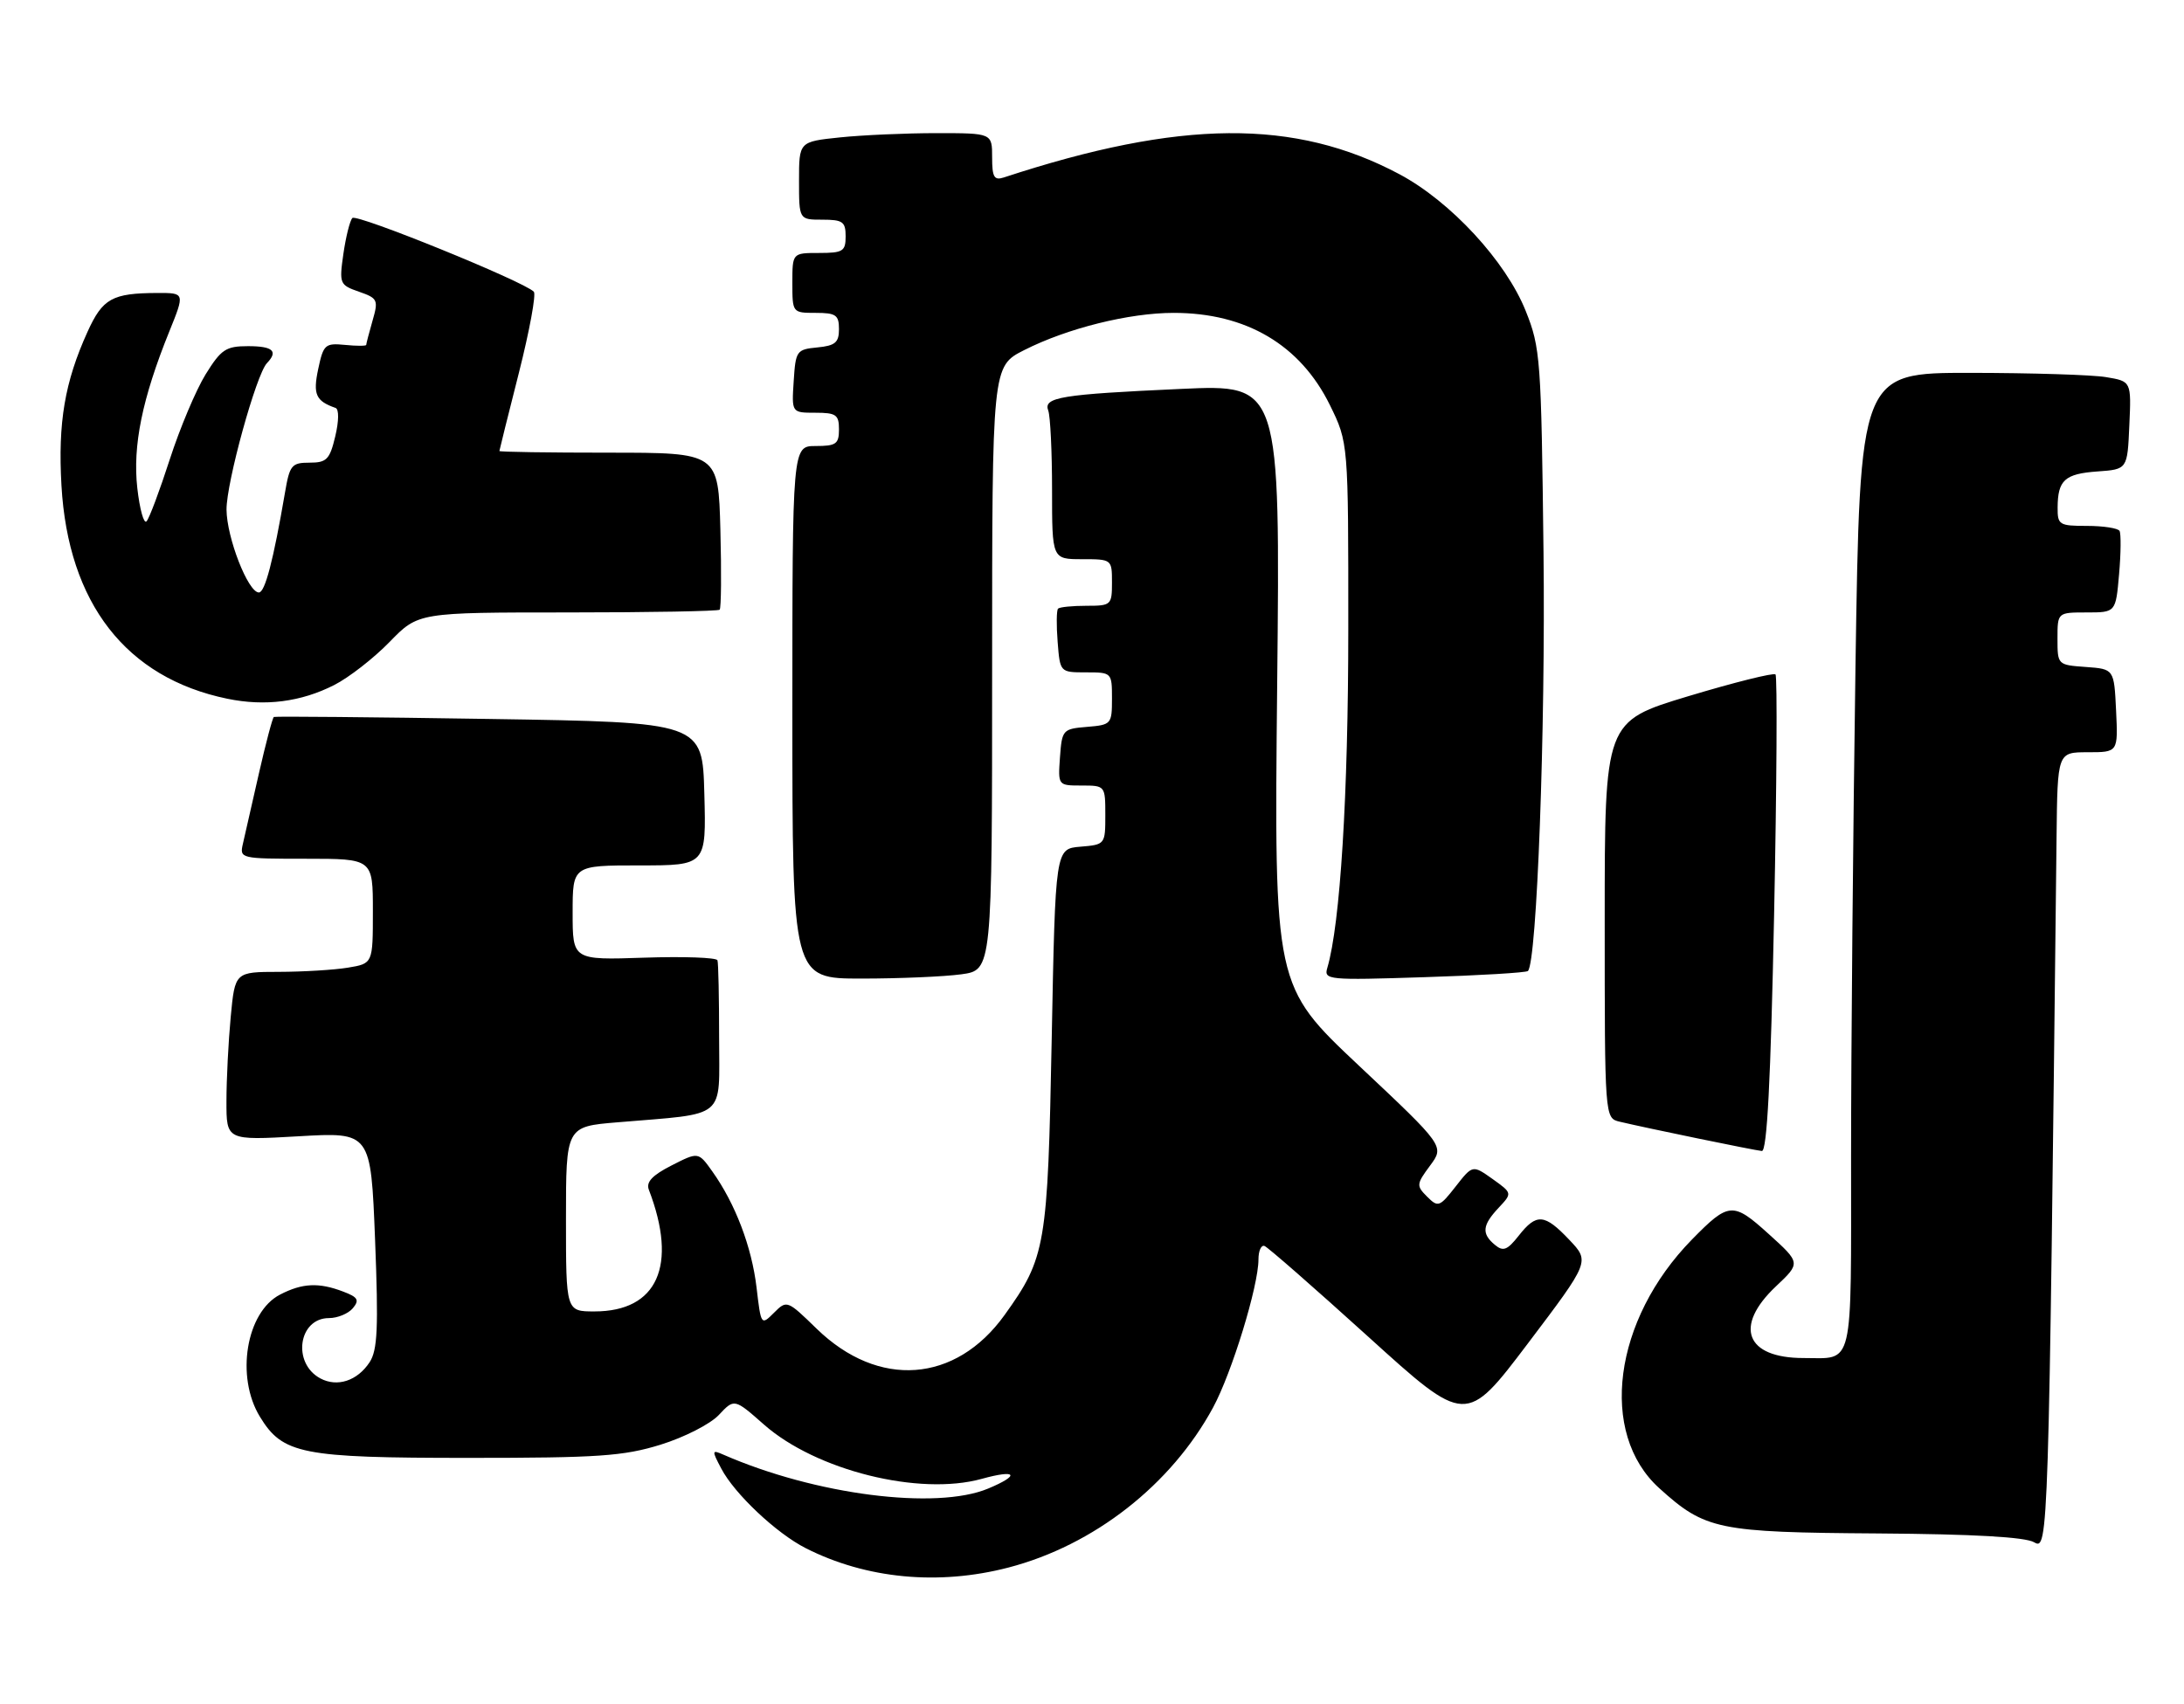 <?xml version="1.0" encoding="UTF-8" standalone="no"?>
<!DOCTYPE svg PUBLIC "-//W3C//DTD SVG 1.1//EN" "http://www.w3.org/Graphics/SVG/1.1/DTD/svg11.dtd" >
<svg xmlns="http://www.w3.org/2000/svg" xmlns:xlink="http://www.w3.org/1999/xlink" version="1.1" viewBox="0 0 328 256">
 <g >
 <path fill="currentColor"
d=" M 151.46 235.47 C 164.29 232.13 175.90 223.04 182.18 211.44 C 185.00 206.23 189.00 193.18 189.00 189.19 C 189.00 187.89 189.41 186.98 189.91 187.17 C 190.41 187.35 197.42 193.49 205.49 200.80 C 220.16 214.10 220.16 214.10 229.47 201.80 C 238.77 189.50 238.77 189.50 235.69 186.25 C 231.96 182.31 230.76 182.22 228.08 185.63 C 226.37 187.80 225.75 188.04 224.51 187.00 C 222.48 185.32 222.61 184.05 225.07 181.43 C 227.13 179.23 227.13 179.23 224.15 177.10 C 221.16 174.98 221.16 174.98 218.61 178.24 C 216.20 181.32 215.97 181.40 214.33 179.76 C 212.69 178.12 212.71 177.88 214.77 175.10 C 216.94 172.17 216.94 172.17 204.14 160.13 C 191.35 148.10 191.35 148.10 191.81 102.92 C 192.27 57.74 192.27 57.74 177.39 58.42 C 159.31 59.24 156.66 59.67 157.43 61.68 C 157.74 62.49 158.00 67.85 158.00 73.58 C 158.00 84.00 158.00 84.00 162.50 84.00 C 166.98 84.00 167.00 84.02 167.00 87.50 C 167.00 90.89 166.88 91.00 163.17 91.00 C 161.06 91.00 159.14 91.19 158.90 91.43 C 158.67 91.67 158.64 93.92 158.84 96.43 C 159.20 101.00 159.20 101.00 163.10 101.00 C 166.97 101.00 167.00 101.03 167.00 104.94 C 167.00 108.77 166.90 108.89 163.25 109.19 C 159.61 109.49 159.49 109.62 159.19 113.75 C 158.89 118.00 158.89 118.00 162.44 118.00 C 165.98 118.00 166.00 118.02 166.00 122.44 C 166.00 126.85 165.97 126.88 162.25 127.19 C 158.50 127.50 158.50 127.50 157.95 156.00 C 157.35 187.23 157.06 188.91 150.87 197.54 C 143.52 207.77 131.93 208.62 122.65 199.60 C 118.23 195.30 118.17 195.27 116.24 197.20 C 114.31 199.13 114.29 199.10 113.62 193.40 C 112.90 187.31 110.43 180.81 106.98 175.97 C 104.88 173.02 104.88 173.02 100.86 175.07 C 97.94 176.56 97.00 177.57 97.45 178.73 C 101.82 190.12 98.74 197.00 89.28 197.00 C 85.00 197.00 85.00 197.00 85.00 183.12 C 85.00 169.23 85.00 169.23 92.75 168.59 C 109.36 167.19 108.00 168.32 108.00 155.91 C 108.00 149.91 107.89 144.66 107.75 144.25 C 107.61 143.84 102.66 143.66 96.75 143.86 C 86.00 144.22 86.00 144.22 86.00 137.11 C 86.00 130.00 86.00 130.00 96.03 130.00 C 106.07 130.00 106.07 130.00 105.78 119.25 C 105.50 108.50 105.50 108.50 73.50 108.00 C 55.90 107.72 41.34 107.59 41.13 107.70 C 40.93 107.81 39.92 111.63 38.88 116.20 C 37.85 120.76 36.76 125.51 36.48 126.75 C 35.97 128.97 36.10 129.00 45.98 129.00 C 56.00 129.00 56.00 129.00 56.00 136.87 C 56.00 144.74 56.00 144.74 52.25 145.36 C 50.19 145.70 45.53 145.98 41.89 145.99 C 35.29 146.00 35.29 146.00 34.65 152.75 C 34.30 156.46 34.01 162.16 34.01 165.40 C 34.00 171.31 34.00 171.31 44.84 170.69 C 55.69 170.06 55.69 170.06 56.33 186.24 C 56.85 199.49 56.70 202.81 55.51 204.63 C 53.67 207.43 50.65 208.42 48.11 207.06 C 43.84 204.77 44.82 198.00 49.41 198.00 C 50.70 198.00 52.31 197.33 52.99 196.52 C 54.01 195.29 53.76 194.86 51.54 194.02 C 47.88 192.62 45.40 192.74 42.06 194.47 C 36.97 197.10 35.36 206.80 39.03 212.81 C 42.46 218.44 45.27 219.00 70.36 219.00 C 89.89 219.00 93.62 218.74 99.20 217.02 C 102.75 215.92 106.66 213.93 107.95 212.56 C 110.28 210.07 110.28 210.07 114.74 214.00 C 122.56 220.89 138.06 224.75 147.44 222.15 C 152.70 220.69 153.28 221.57 148.40 223.61 C 140.59 226.87 122.44 224.55 108.65 218.52 C 106.90 217.75 106.88 217.87 108.32 220.60 C 110.30 224.39 116.59 230.32 121.00 232.56 C 130.08 237.17 140.94 238.21 151.46 235.47 Z  M 308.86 125.75 C 309.00 113.00 309.00 113.00 313.55 113.00 C 318.10 113.00 318.10 113.00 317.80 106.75 C 317.50 100.50 317.50 100.50 313.25 100.19 C 309.02 99.89 309.00 99.87 309.00 95.94 C 309.00 92.00 309.00 92.00 313.38 92.00 C 317.75 92.00 317.75 92.00 318.25 86.25 C 318.53 83.09 318.55 80.16 318.32 79.75 C 318.08 79.34 315.88 79.00 313.44 79.00 C 309.26 79.00 309.00 78.84 309.02 76.25 C 309.04 72.12 310.09 71.17 315.02 70.82 C 319.50 70.50 319.50 70.50 319.79 63.89 C 320.09 57.28 320.09 57.28 316.29 56.65 C 314.21 56.30 305.04 56.02 295.91 56.01 C 279.33 56.00 279.33 56.00 278.66 100.25 C 278.30 124.59 278.00 157.61 278.00 173.64 C 278.00 206.10 278.49 204.00 270.85 204.00 C 262.17 204.00 260.35 199.24 266.72 193.23 C 270.44 189.72 270.44 189.72 265.63 185.37 C 260.26 180.51 259.64 180.55 254.11 186.19 C 242.28 198.27 240.05 215.29 249.20 223.56 C 256.10 229.80 257.98 230.19 281.96 230.35 C 296.48 230.45 304.15 230.89 305.50 231.68 C 307.63 232.94 307.67 231.75 308.86 125.75 Z  M 266.44 137.42 C 266.84 117.85 266.93 101.60 266.65 101.31 C 266.36 101.03 260.47 102.50 253.56 104.58 C 241.00 108.37 241.00 108.37 241.00 138.16 C 241.00 167.96 241.00 167.96 243.25 168.50 C 247.38 169.48 263.49 172.80 264.60 172.90 C 265.38 172.97 265.93 162.38 266.44 137.42 Z  M 144.36 146.36 C 149.00 145.73 149.00 145.73 149.00 100.38 C 149.00 55.03 149.00 55.03 153.82 52.59 C 160.29 49.31 169.58 47.00 176.27 47.00 C 187.15 47.00 195.28 51.80 199.73 60.85 C 202.50 66.50 202.50 66.50 202.49 94.50 C 202.49 119.39 201.28 138.84 199.34 145.39 C 198.80 147.20 199.42 147.26 213.90 146.79 C 222.22 146.53 229.23 146.11 229.47 145.86 C 230.82 144.51 232.12 109.53 231.81 83.00 C 231.47 53.89 231.35 52.24 229.14 46.72 C 226.16 39.25 217.87 30.28 210.19 26.18 C 194.47 17.80 177.28 17.94 150.75 26.66 C 149.30 27.13 149.00 26.61 149.00 23.62 C 149.00 20.00 149.00 20.00 140.65 20.00 C 136.05 20.00 129.53 20.29 126.15 20.64 C 120.00 21.28 120.00 21.28 120.00 27.14 C 120.00 33.00 120.00 33.00 123.50 33.00 C 126.57 33.00 127.00 33.31 127.00 35.50 C 127.00 37.75 126.60 38.00 123.00 38.00 C 119.00 38.00 119.00 38.00 119.00 42.50 C 119.00 46.98 119.02 47.00 122.50 47.00 C 125.54 47.00 126.00 47.32 126.00 49.44 C 126.00 51.45 125.44 51.93 122.75 52.19 C 119.63 52.49 119.49 52.70 119.20 57.25 C 118.89 62.00 118.89 62.00 122.45 62.00 C 125.57 62.00 126.00 62.30 126.00 64.50 C 126.00 66.69 125.57 67.00 122.50 67.00 C 119.00 67.00 119.00 67.00 119.00 107.00 C 119.00 147.00 119.00 147.00 129.36 147.00 C 135.06 147.00 141.81 146.71 144.36 146.36 Z  M 50.20 102.90 C 52.42 101.77 56.16 98.85 58.52 96.42 C 62.82 92.00 62.82 92.00 85.24 92.00 C 97.58 92.00 107.85 91.81 108.08 91.59 C 108.31 91.36 108.36 85.96 108.19 79.59 C 107.88 68.00 107.88 68.00 91.44 68.00 C 82.40 68.00 75.00 67.89 75.00 67.75 C 75.01 67.61 76.32 62.33 77.93 56.00 C 79.53 49.67 80.54 44.19 80.17 43.82 C 78.62 42.25 53.54 32.06 52.92 32.75 C 52.54 33.16 51.94 35.59 51.57 38.14 C 50.93 42.62 51.01 42.81 53.91 43.82 C 56.73 44.80 56.85 45.05 55.95 48.17 C 55.43 50.00 55.00 51.63 55.00 51.81 C 55.00 51.98 53.56 51.99 51.81 51.81 C 48.83 51.52 48.57 51.75 47.79 55.43 C 46.98 59.25 47.42 60.24 50.40 61.28 C 50.92 61.47 50.90 63.24 50.35 65.55 C 49.52 69.03 49.06 69.50 46.49 69.50 C 43.80 69.50 43.50 69.87 42.80 74.00 C 41.05 84.21 39.80 89.00 38.88 89.00 C 37.26 89.00 34.05 80.77 34.02 76.55 C 34.00 72.47 38.48 56.23 40.09 54.55 C 41.82 52.75 40.99 52.00 37.25 52.00 C 33.92 52.00 33.21 52.48 30.87 56.25 C 29.43 58.59 27.01 64.33 25.50 69.00 C 23.99 73.67 22.42 77.87 22.01 78.31 C 21.61 78.76 20.98 76.51 20.62 73.31 C 19.91 66.96 21.35 59.88 25.42 49.81 C 27.77 44.00 27.77 44.00 23.63 44.01 C 16.84 44.04 15.42 44.83 13.15 49.83 C 9.72 57.39 8.69 63.47 9.23 72.93 C 10.24 90.63 18.95 101.83 34.13 104.96 C 39.82 106.14 45.21 105.44 50.20 102.90 Z "/>
</g>
</svg>